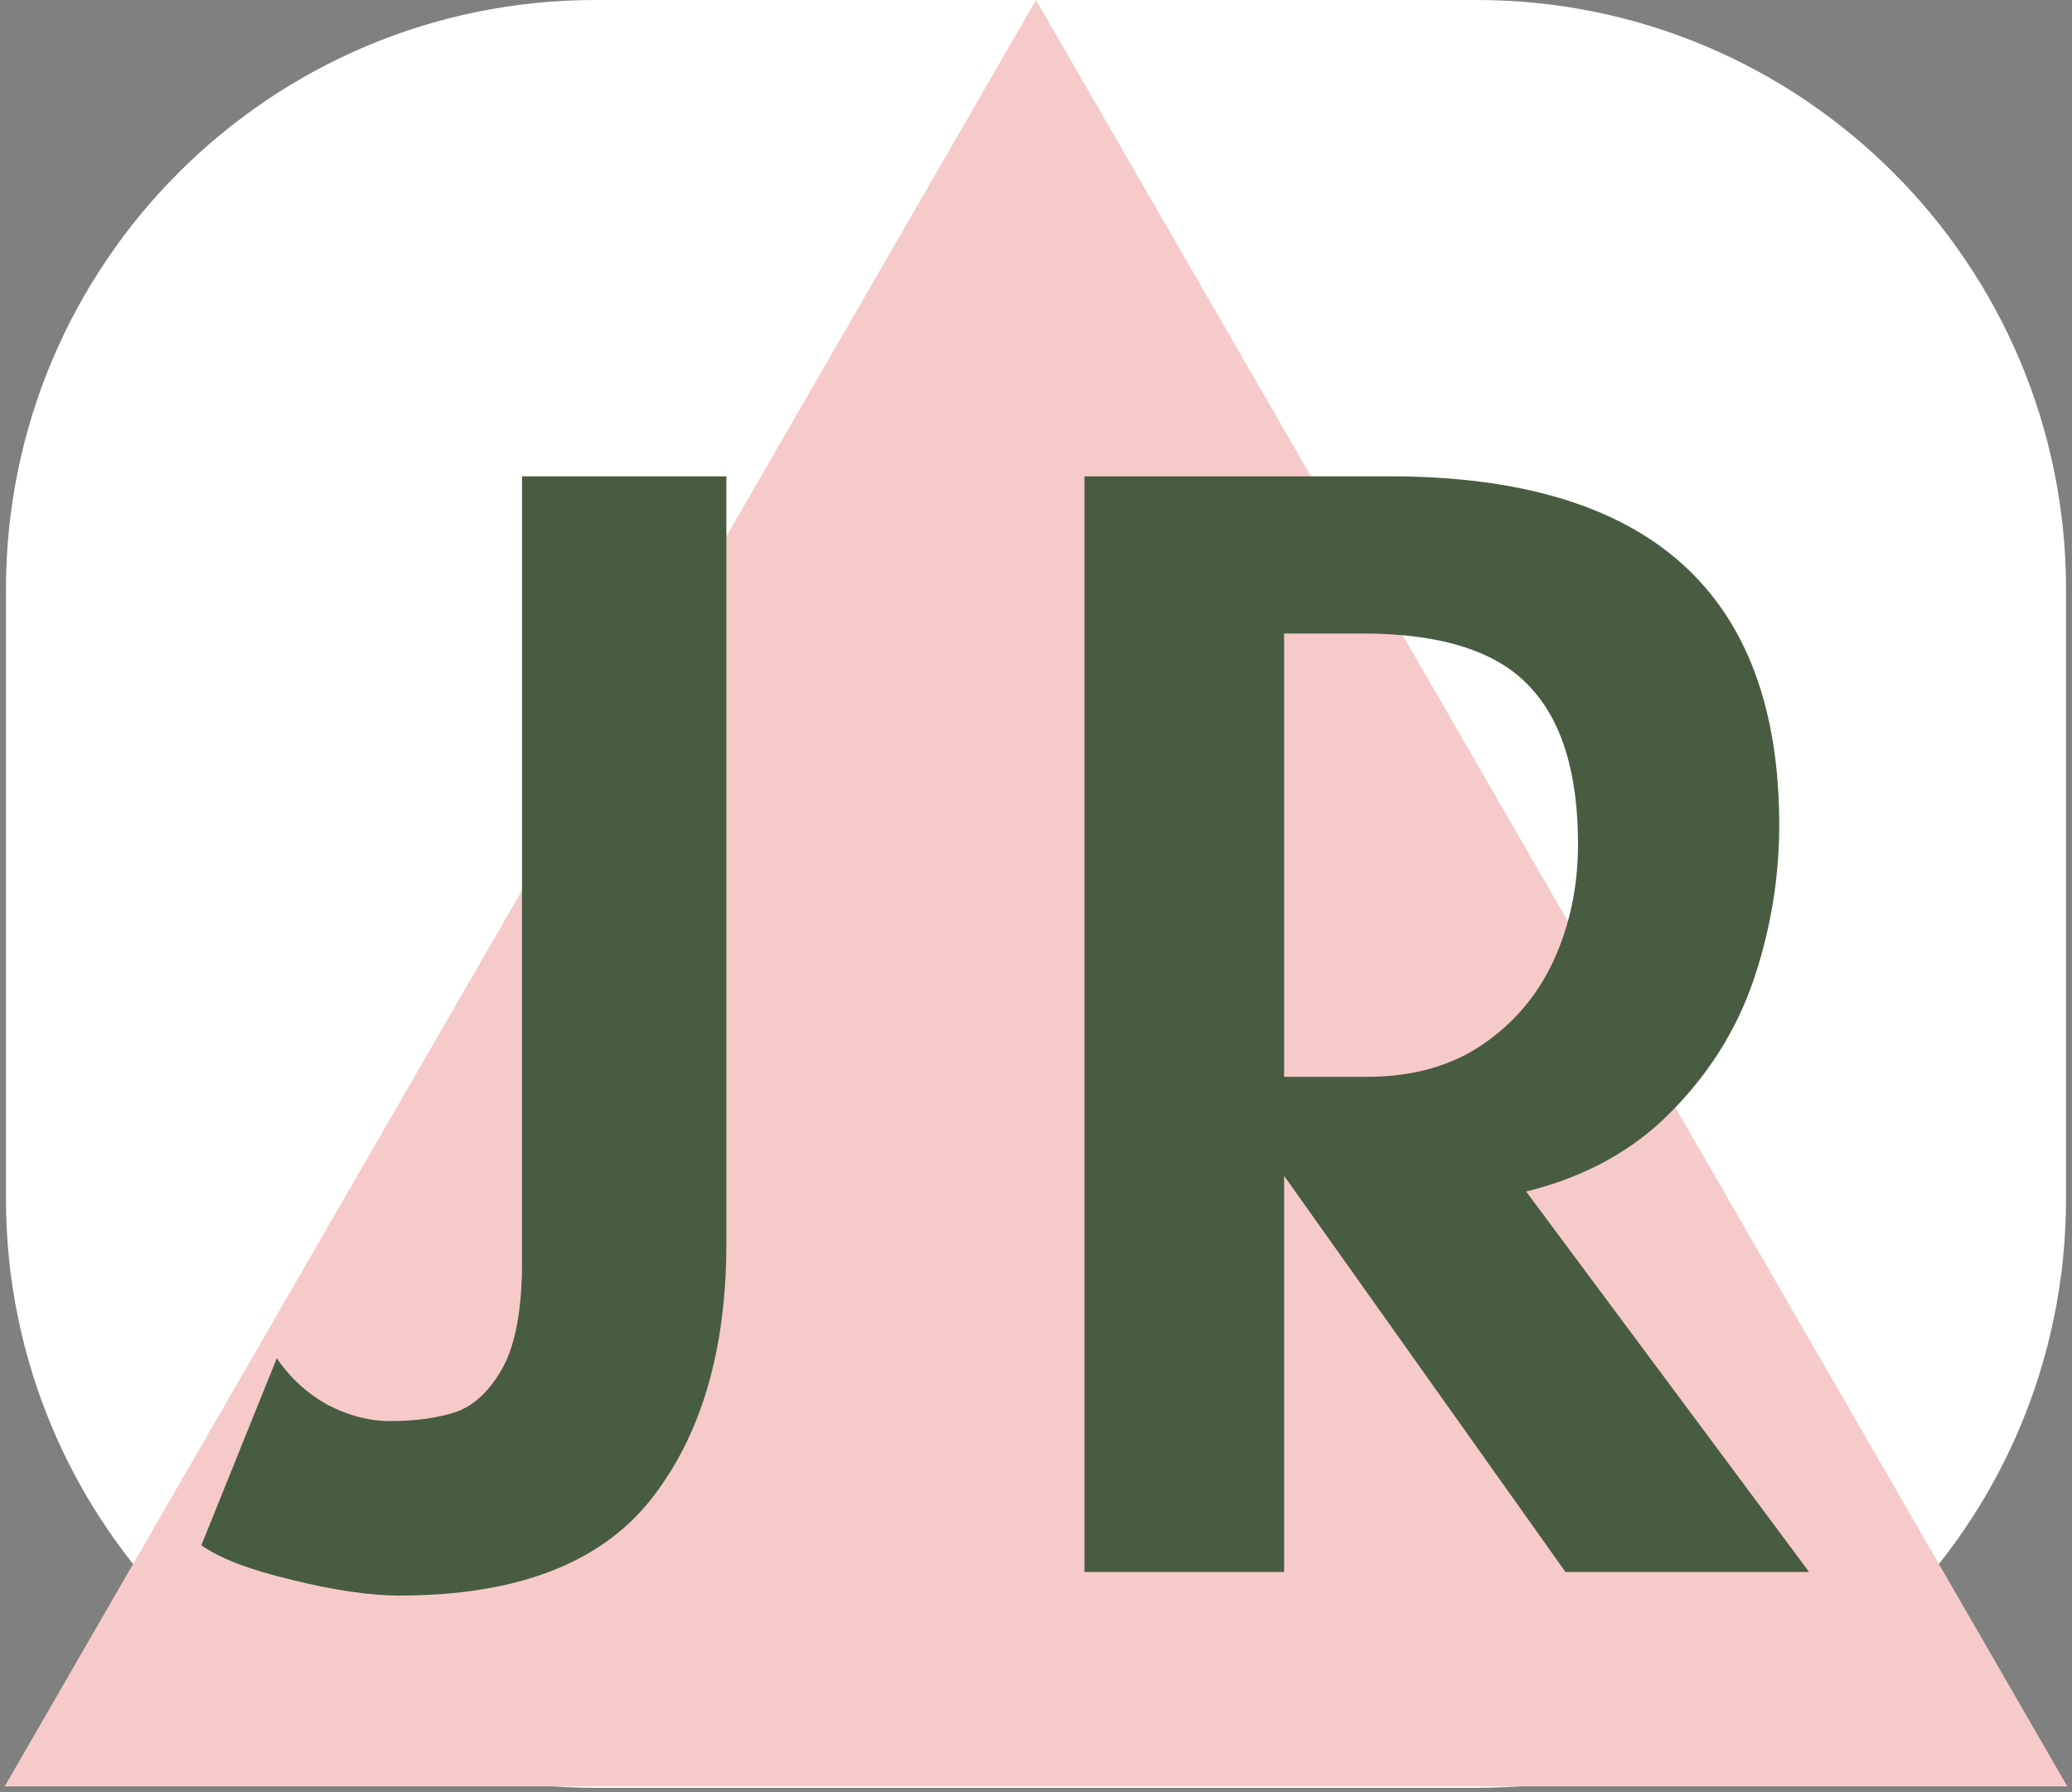 <svg width="348" height="301" viewBox="0 0 348 301" fill="none" xmlns="http://www.w3.org/2000/svg">
<rect x="0" y="0" width="348" height="301" fill="#808080" stroke="none"/>
<path d="M1 99C1 44.324 45.324 0 100 0H248C302.676 0 347 44.324 347 99V201.249C347 255.926 302.676 300.249 248 300.249H100C45.324 300.249 1 255.926 1 201.249V99Z" fill="white"/>
<path d="M174 0L347.205 300H0.795L174 0Z" fill="#F7CACA"/>
<path d="M67.084 267.96C62.156 267.96 56.128 267.08 49 265.32C41.96 263.648 36.9 261.712 33.82 259.512L46.492 228.096C48.692 231.352 51.508 233.948 54.94 235.884C58.46 237.732 61.98 238.656 65.5 238.656C69.9 238.656 73.64 238.128 76.72 237.072C79.8 235.928 82.396 233.42 84.508 229.548C86.62 225.588 87.676 219.736 87.676 211.992V79.992H121.996V208.824C121.996 226.864 117.728 241.252 109.192 251.988C100.656 262.636 86.62 267.96 67.084 267.96Z" fill="#485C41"/>
<path d="M262.925 264L215.669 197.472V264H182.141V79.992H233.357C277.005 79.992 298.829 99.528 298.829 138.6C298.829 147.312 297.421 155.892 294.605 164.34C291.789 172.7 287.169 180.136 280.745 186.648C274.409 193.16 266.269 197.648 256.325 200.112L303.845 264H262.925ZM229.661 180.84C237.141 180.84 243.521 179.08 248.801 175.56C254.169 171.952 258.217 167.2 260.945 161.304C263.673 155.32 265.037 148.808 265.037 141.768C265.037 129.624 262.221 120.692 256.589 114.972C251.045 109.252 241.805 106.392 228.869 106.392H215.669V180.84H229.661Z" fill="#485C41"/>
</svg>